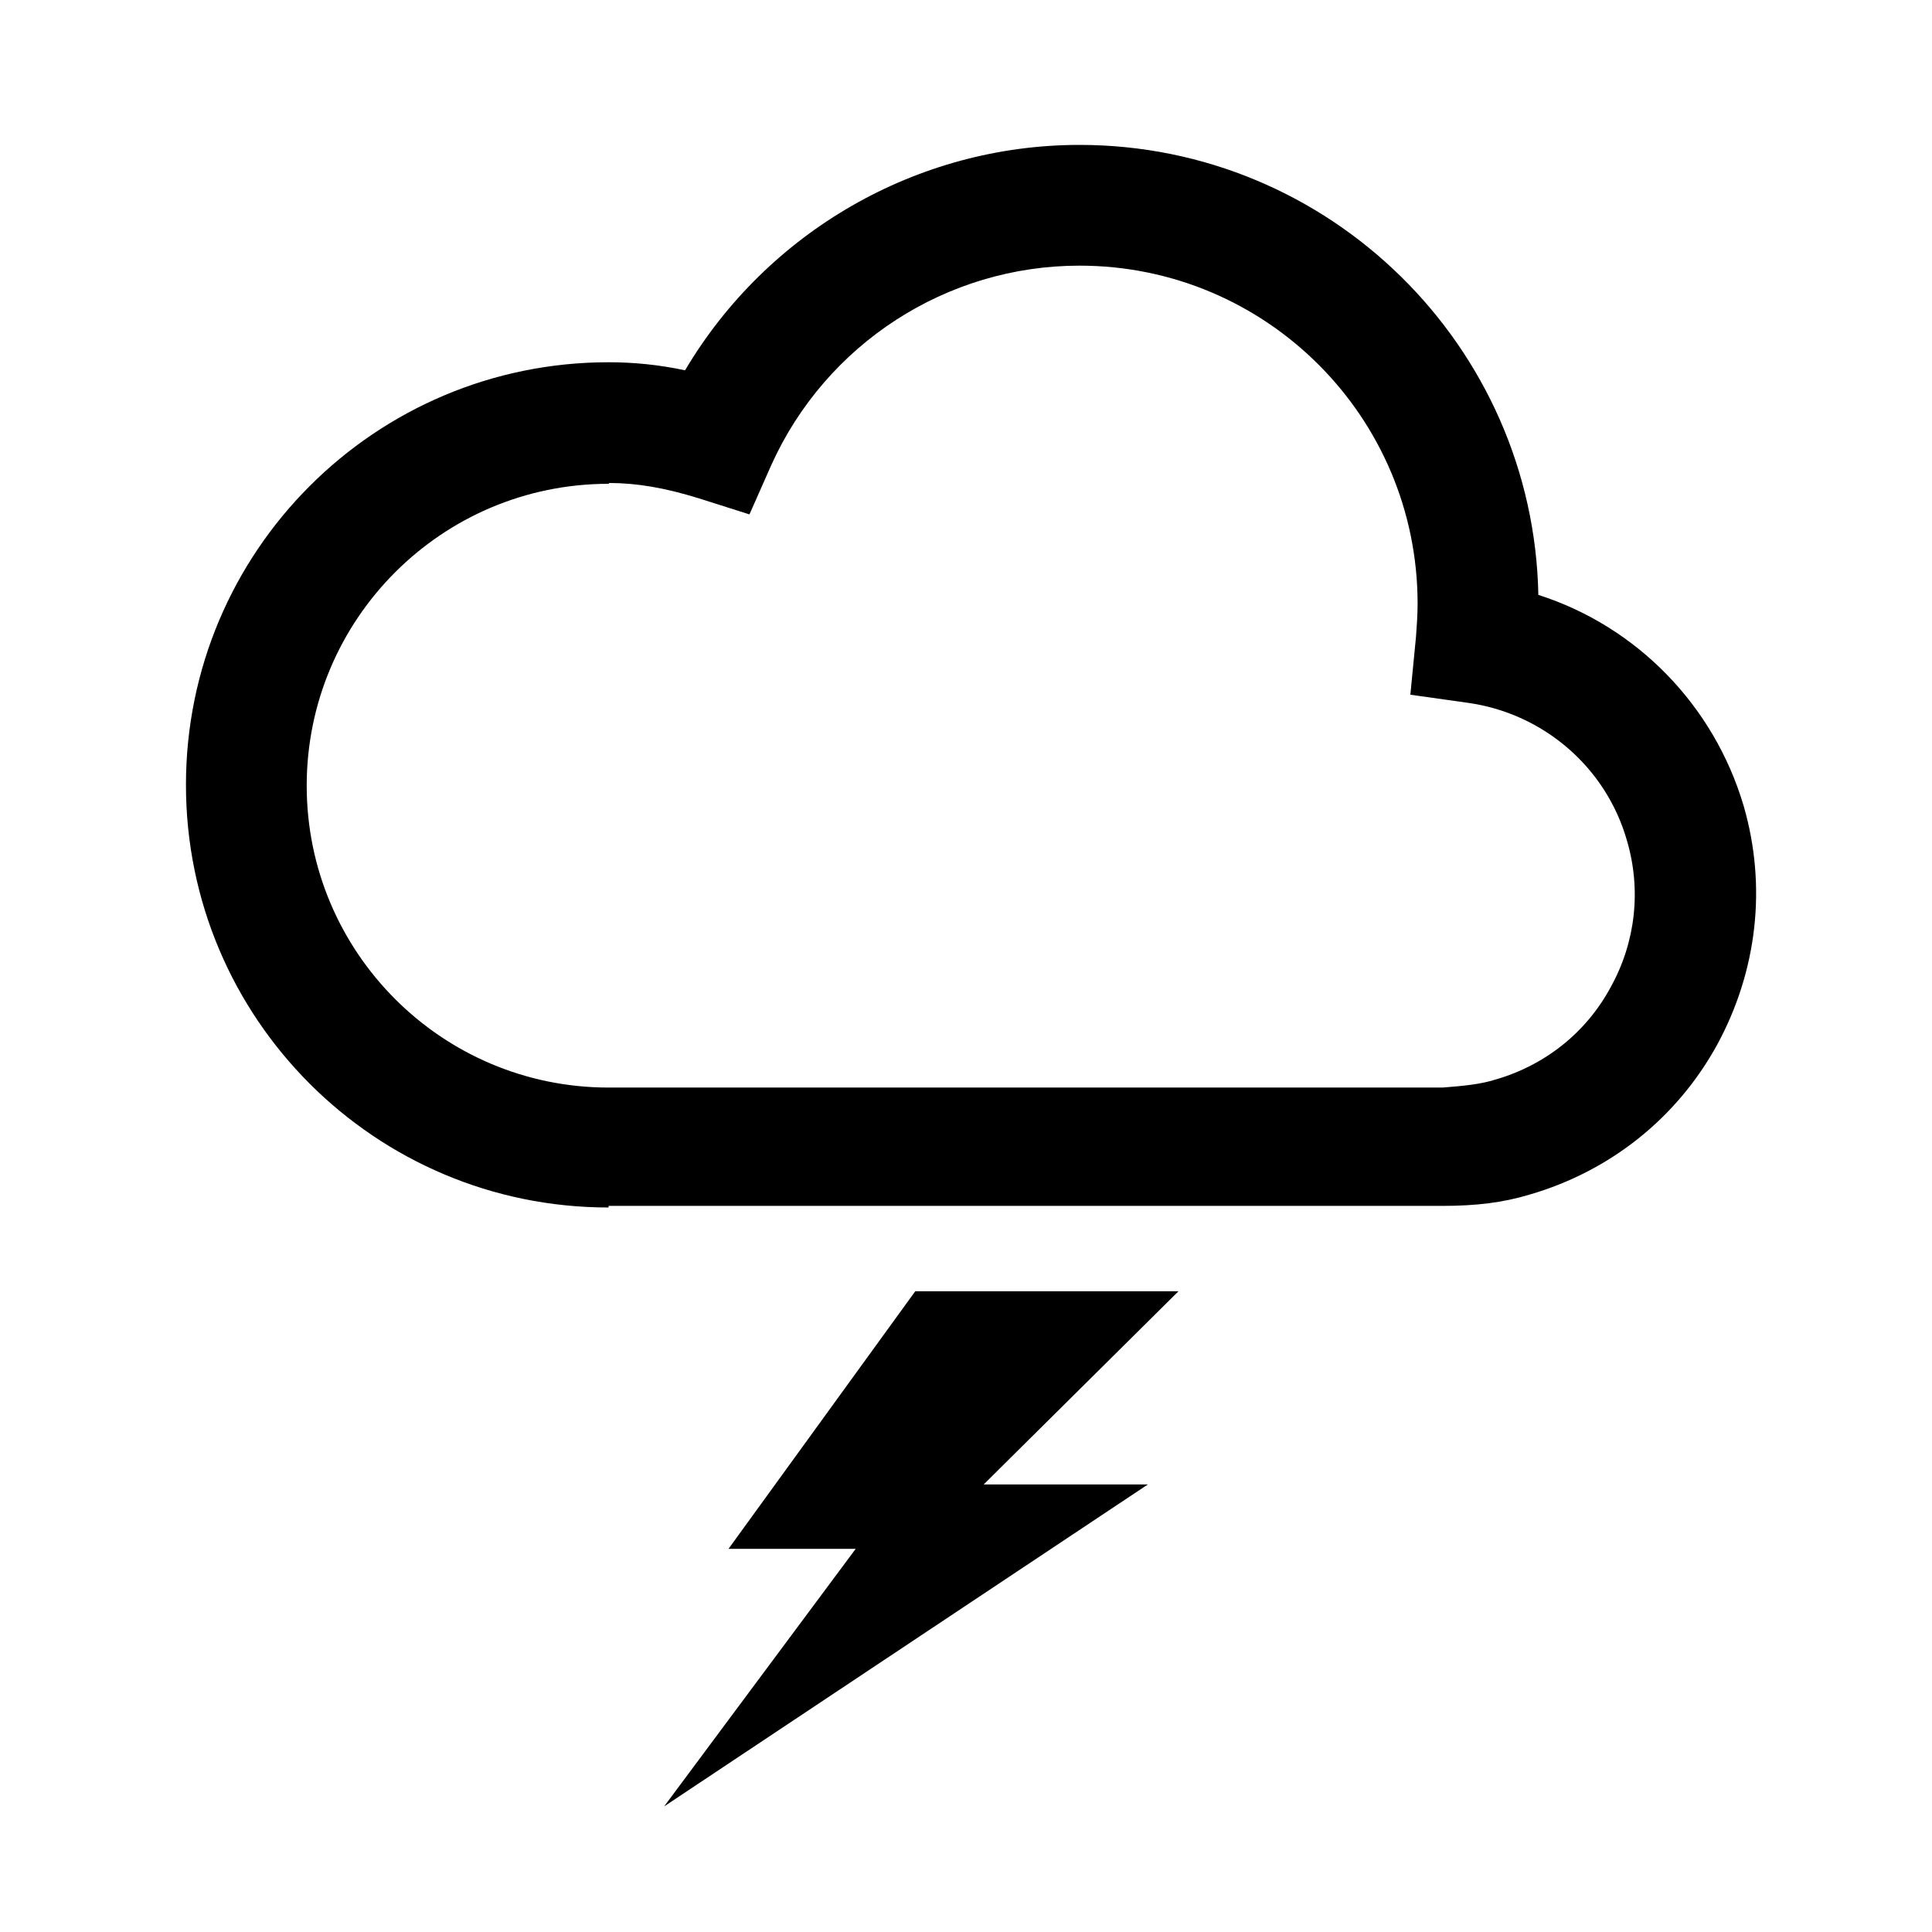 <svg xmlns="http://www.w3.org/2000/svg" width="24" height="24" fill="currentColor" viewBox="0 0 24 24">
  <path d="m7.56,15c-2.9,0-5.25-2.35-5.25-5.25s2.35-5.25,5.25-5.25c.31,0,.62.03.95.1,1.02-1.72,2.88-2.8,4.9-2.8,3.11,0,5.64,2.5,5.7,5.59,1.22.39,2.18,1.37,2.55,2.62h0c.29,1,.17,2.05-.33,2.97-.5.91-1.33,1.57-2.33,1.86-.33.1-.67.14-1.08.14H7.56Zm0-8.99c-2.07,0-3.75,1.68-3.75,3.75s1.68,3.75,3.75,3.75h10.36c.26-.02.47-.04.66-.1.62-.18,1.13-.59,1.43-1.15.31-.56.38-1.21.2-1.82h0c-.26-.91-1.04-1.58-1.98-1.71l-.71-.1.07-.72c.01-.14.02-.27.02-.41,0-2.32-1.88-4.2-4.2-4.2-1.65,0-3.15.97-3.83,2.48l-.27.61-.63-.2c-.42-.13-.77-.19-1.11-.19Zm6.7,12.43h-2.04l2.42-2.4h-3.27l-2.32,3.2h1.58l-2.38,3.2,6.01-4Z"/>
</svg>

